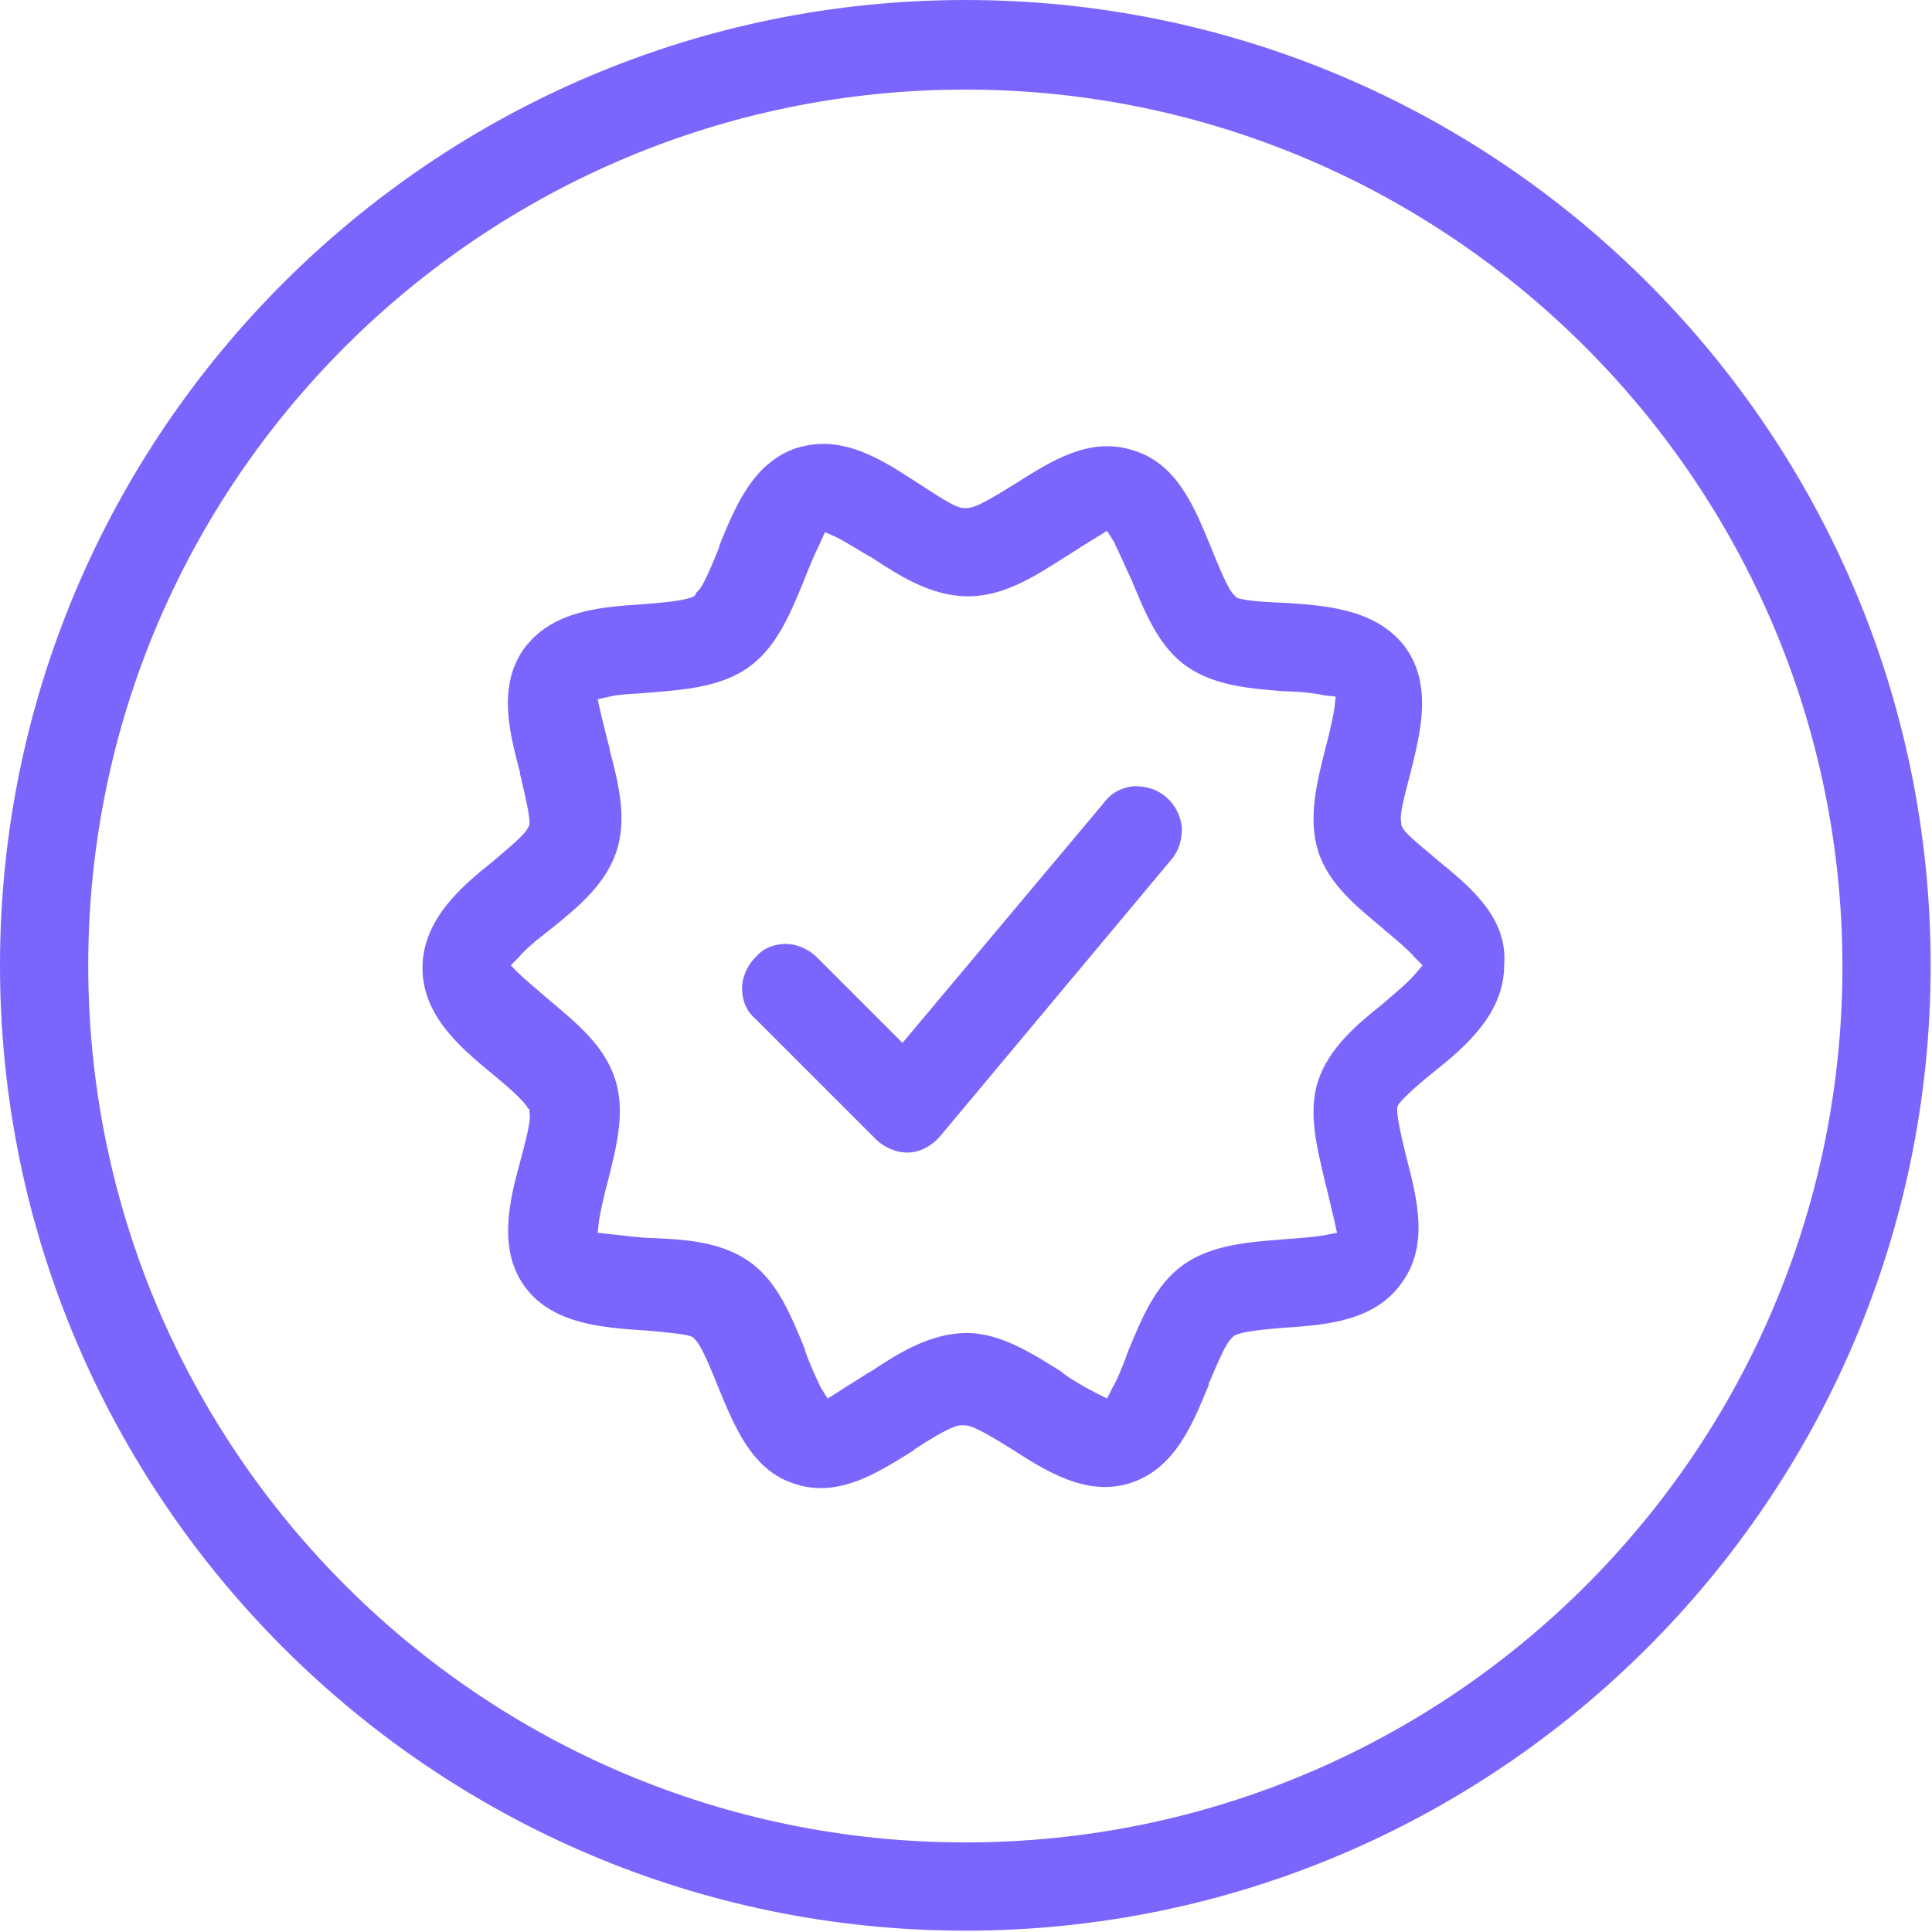 <?xml version="1.0" encoding="utf-8"?>
<!-- Generator: Adobe Illustrator 22.0.1, SVG Export Plug-In . SVG Version: 6.00 Build 0)  -->
<svg version="1.1" id="Layer_1" xmlns="http://www.w3.org/2000/svg" xmlns:xlink="http://www.w3.org/1999/xlink" x="0px" y="0px"
	 viewBox="0 0 144.5 144.5" style="enable-background:new 0 0 144.5 144.5;" xml:space="preserve">
<style type="text/css">
	.st0{fill:#7A66FD;}
</style>
<g>
	<path class="st0" d="M72.2,0C32.4,0,0,32.4,0,72.2s32.4,72.2,72.2,72.2s72.2-32.4,72.2-72.2S112.1,0,72.2,0z M72.2,137.8
		c-36.2,0-65.6-29.4-65.6-65.6S36.1,6.7,72.2,6.7s65.6,29.4,65.6,65.6S108.4,137.8,72.2,137.8z"/>
	<path class="st0" d="M107.6,64.4c-1.9-1.6-2.5-2.1-2.7-2.5l-0.1-0.2l0-0.2c-0.1-0.4,0-1.1,0.7-3.7c0.7-2.9,1.7-6.5-0.4-9.4
		c-2.1-2.8-5.8-3.1-8.8-3.3l-0.1,0C94,45,93,44.9,92.5,44.7l-0.1-0.1l-0.1-0.1c-0.3-0.3-0.7-1-1.7-3.5c-1.2-2.9-2.5-6.3-5.8-7.3
		c-3.3-1.1-6.2,0.8-8.9,2.5l0,0c-2.4,1.5-3.1,1.8-3.6,1.8l-0.1,0l-0.1,0c-0.5,0-1.2-0.4-3.5-1.9c-2-1.3-4.4-2.9-7-2.9
		c-0.7,0-1.3,0.1-2,0.3c-3.3,1.1-4.6,4.4-5.8,7.3l0,0.1c-1,2.5-1.4,3.2-1.7,3.4L52,44.5l-0.1,0.1c-0.4,0.2-1.2,0.4-3.9,0.6
		c-3.2,0.2-6.7,0.5-8.8,3.3c-2,2.8-1.1,6.3-0.3,9.3l0,0.1c0.5,2.1,0.7,3.1,0.7,3.6l0,0.2l-0.1,0.2c-0.2,0.4-0.7,0.9-2.6,2.5
		c-2.4,1.9-5.3,4.4-5.3,8c0,3.6,2.9,6,5.2,7.9c1.7,1.4,2.4,2.1,2.7,2.6l0.1,0.1l0,0.2c0.1,0.4,0,1.1-0.7,3.7
		c-0.8,2.9-1.7,6.6,0.4,9.4c2.1,2.8,6,3,8.8,3.2l0.1,0c2.2,0.2,3.2,0.3,3.6,0.5l0.1,0.1l0.1,0.1c0.3,0.3,0.7,1,1.7,3.5
		c1.2,2.9,2.5,6.3,5.8,7.3c0.6,0.2,1.3,0.3,1.9,0.3c2.5,0,4.8-1.5,6.9-2.8l0.1-0.1c2.3-1.5,3.1-1.8,3.5-1.8l0.1,0l0.1,0
		c0.5,0,1.2,0.3,3.6,1.8c2.5,1.6,5.6,3.6,8.9,2.5c3.3-1.1,4.6-4.4,5.8-7.3l0-0.1c0.9-2.1,1.3-3,1.7-3.4l0.1-0.1l0.1-0.1
		c0.4-0.2,1.2-0.4,3.8-0.6c3.1-0.2,6.7-0.5,8.7-3.3c2.1-2.8,1.2-6.3,0.4-9.4c-0.6-2.4-0.7-3.2-0.7-3.6l0-0.2l0.1-0.2
		c0.3-0.4,1-1.1,2.6-2.4l0,0c2.4-1.9,5.3-4.4,5.3-8C112.8,68.6,109.9,66.3,107.6,64.4z M105.8,72.9c-0.5,0.6-1.6,1.5-2.4,2.2l0,0
		c-1.9,1.5-4,3.3-4.8,5.7c-0.8,2.4-0.1,5,0.5,7.6l0,0c0.2,0.7,0.5,2.1,0.7,2.9l0.2,0.9L99,92.4c-0.6,0.1-1.7,0.2-3.1,0.3
		c-2.5,0.2-5.3,0.4-7.4,1.9c-2.1,1.5-3.1,4-4.1,6.4c-0.5,1.4-0.9,2.3-1.2,2.8l-0.4,0.8l-0.8-0.4c-0.8-0.4-2-1.1-2.5-1.5l-0.1-0.1
		c-2.1-1.3-4.5-2.9-7.1-2.9c-2.7,0-5.1,1.5-7.2,2.9l-0.2,0.1c-0.6,0.4-1.6,1-2.2,1.4l-0.8,0.5l-0.5-0.8c-0.4-0.8-1-2.2-1.2-2.8
		l0-0.1c-1-2.4-2-5-4.1-6.5c-2.1-1.5-4.7-1.7-7.3-1.8c-0.7,0-2.3-0.2-3.2-0.3l-0.9-0.1l0.1-0.9c0.1-0.6,0.3-1.6,0.7-3.1
		c0.6-2.4,1.3-5.1,0.5-7.5c-0.8-2.5-2.9-4.2-4.8-5.8c-0.8-0.7-1.9-1.6-2.4-2.1l-0.6-0.6l0.6-0.6c0.4-0.5,1.2-1.2,2.5-2.2
		c2-1.6,4-3.3,4.8-5.7c0.8-2.4,0.2-5-0.5-7.6l0-0.1c-0.2-0.7-0.5-2-0.7-2.8l-0.2-0.9l0.9-0.2c0.8-0.2,2-0.2,3-0.3
		c2.5-0.2,5.3-0.4,7.4-1.9c2.1-1.5,3.1-4,4.1-6.4c0.5-1.3,0.9-2.2,1.2-2.8l0.4-0.9l0.9,0.4c0.8,0.4,2,1.2,2.6,1.5
		c2.1,1.4,4.5,2.9,7.2,2.9c2.7,0,5-1.5,7.2-2.9c0.5-0.3,1.7-1.1,2.4-1.5l0.8-0.5l0.5,0.8c0.4,0.8,1,2.2,1.3,2.8c1,2.4,2,5,4.1,6.5
		c2.1,1.5,4.8,1.7,7.3,1.9l0,0c0.7,0,2.2,0.1,3,0.3l0.9,0.1l-0.1,0.9c-0.1,0.6-0.3,1.6-0.7,3.1c-0.6,2.4-1.3,5.1-0.5,7.6
		c0.8,2.5,3,4.2,4.9,5.8l0.1,0.1c0.5,0.4,1.7,1.4,2.2,2l0.6,0.6L105.8,72.9z"/>
	<path class="st0" d="M87.2,59.6L87.2,59.6c-0.7-0.6-1.5-0.8-2.4-0.8c-0.9,0.1-1.7,0.5-2.2,1.2L67.5,78l-6.4-6.4
		c-0.6-0.6-1.5-1-2.3-1c-0.9,0-1.7,0.3-2.3,1c-0.6,0.6-1,1.5-1,2.3c0,0.9,0.3,1.7,1,2.3l9,9c0.6,0.6,1.5,1,2.3,1c0,0,0.1,0,0.1,0
		l0,0c0.9,0,1.8-0.5,2.4-1.2l17.3-20.7c0.6-0.7,0.8-1.5,0.8-2.4C88.3,61,87.9,60.2,87.2,59.6z"/>
</g>
</svg>
